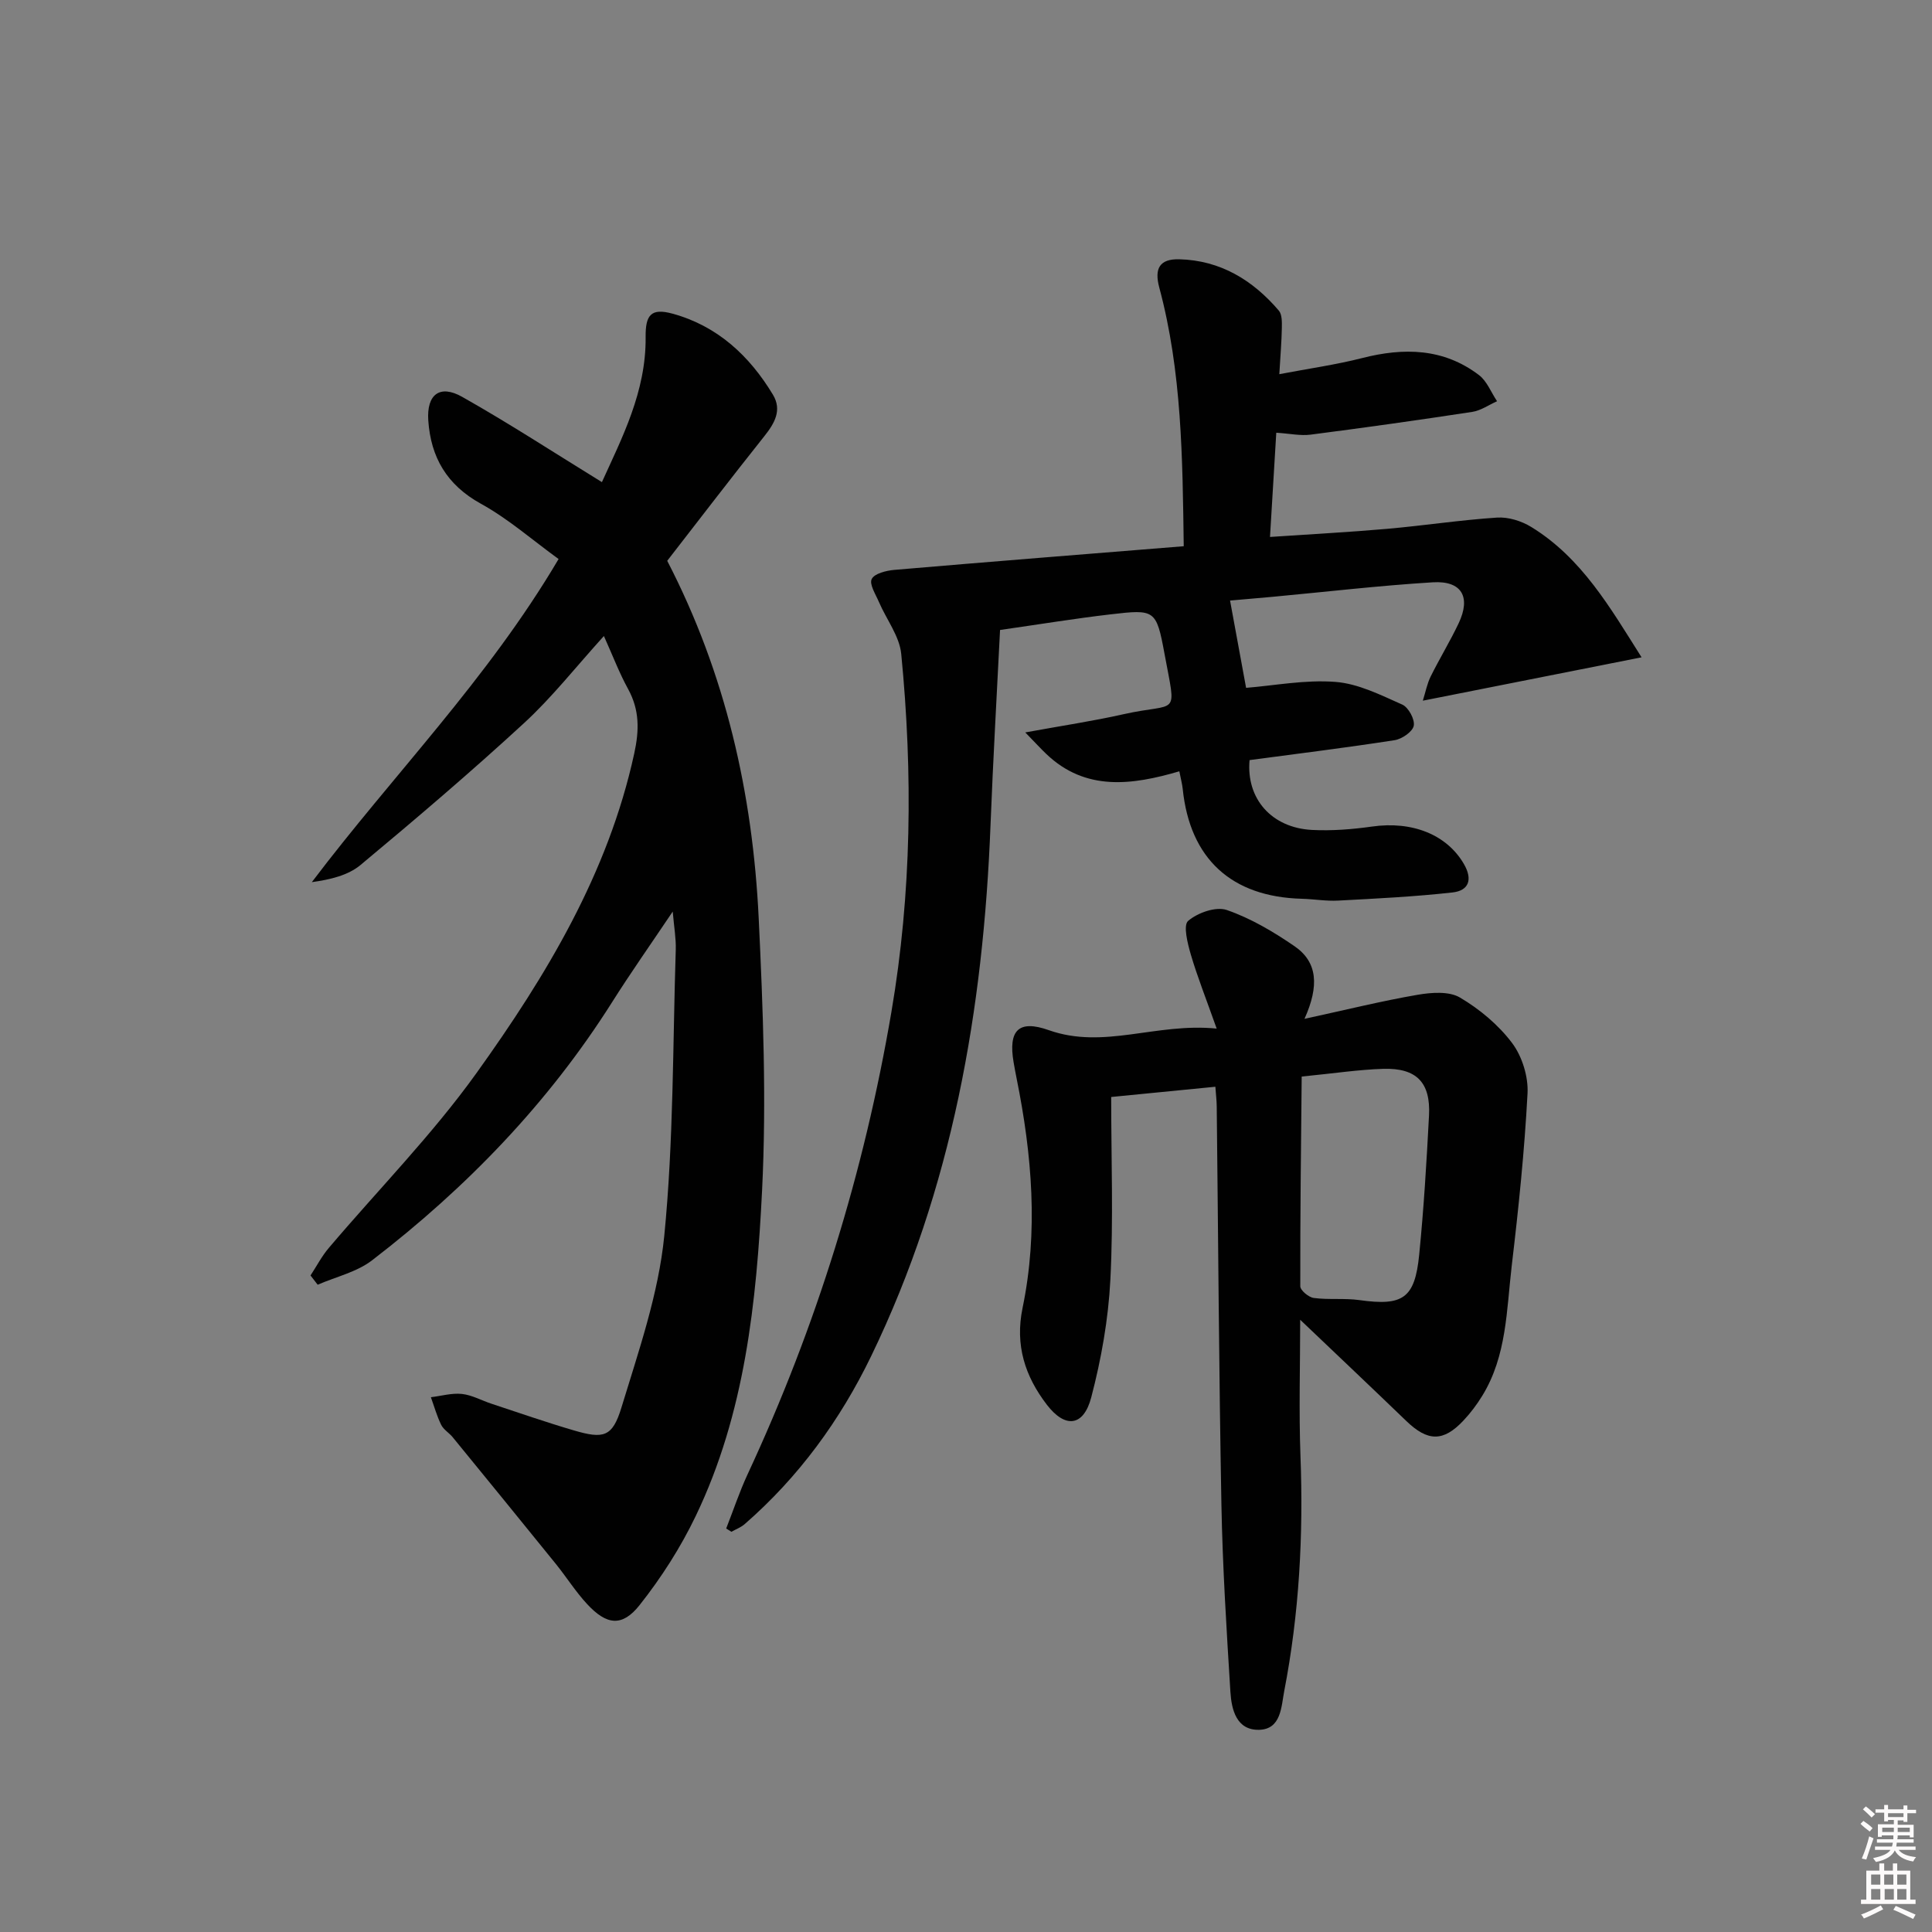 <svg enable-background="new 0 0 400 400" viewBox="0 0 400 400" xmlns="http://www.w3.org/2000/svg"><rect x="0" y="0" width="400" height="400" fill="#808080" stroke="none"/><path d="m385.2 377.6.6-.6c.6.4 1.3.9 1.9 1.5l-.6.7c-.8-.6-1.4-1.1-1.9-1.6zm.3 7.1c.6-1.4 1.1-2.9 1.5-4.5.3.1.6.3.9.4-.5 1.4-1 2.9-1.5 4.4l-.9-.2zm.2-10.1.6-.6c.7.5 1.3 1.1 1.9 1.6l-.7.7c-.6-.6-1.2-1.2-1.8-1.7zm8.4-.8h.8v.9h1.8v.7h-1.8v1.8h-.8v-.3h-1.2v.9h3.3v2.6h-.8v-.4h-2.5c0 .3 0 .6-.1.8h3.4v.7h-3.5c0 .3-.1.6-.1.8h4v.7h-3.5c.7.9 1.9 1.3 3.6 1.5-.2.2-.4.5-.6.9-1.9-.3-3.2-1.1-3.8-2.3-.5 1.1-1.8 2-3.9 2.4-.2-.3-.4-.5-.6-.8 1.9-.4 3.1-.9 3.6-1.7h-3.2v-.7h3.5c.1-.2.1-.5.2-.8h-3.3v-.7h3.4c0-.2 0-.5 0-.8h-2.4v.3h-.8v-2.6h3.3v-.9h-1.2v.3h-.8v-1.8h-1.8v-.7h1.8v-.9h.8v.9h3.2zm-4.4 5.5h2.4c0-.3 0-.6 0-.9h-2.4zm1.2-3.1h3.2v-.8h-3.2zm4.4 2.2h-2.4v.9h2.5v-.9z" fill="#fcfafa"/><path d="m389.2 385.8h.9v1.5h1.8v-1.5h.9v1.5h2.7v6h1.1v.9h-11.3v-.9h1.1v-6h2.7v-1.5zm.2 8.7.5.8c-1.2.6-2.5 1.3-4 1.9-.2-.3-.3-.6-.6-.8 1.6-.6 3-1.3 4.1-1.9zm-2-4.3h1.9v-2.1h-1.9zm0 3.1h1.9v-2.2h-1.9zm2.7-3.1h1.9v-2.1h-1.9zm.1 3.1h1.9v-2.2h-1.9zm2.3 1.3c1.4.6 2.7 1.2 4.1 1.8l-.5.9c-1.5-.7-2.8-1.4-4.1-1.9zm2.2-6.5h-1.9v2.1h1.9zm-1.9 5.2h1.9v-2.2h-1.9z" fill="#fcfafa"/><g fill="#010101"><path d="m150.35 316.46c1.47-3.74 2.74-7.58 4.43-11.22 14.23-30.58 24.12-62.51 29.78-95.75 4.19-24.6 4.45-49.34 2.03-74.1-.36-3.69-3.07-7.14-4.61-10.74-.68-1.59-2.04-3.69-1.5-4.77.56-1.14 2.99-1.74 4.66-1.89 19.86-1.7 39.73-3.27 59.94-4.9-.25-18.27-.38-36.13-5.07-53.58-1.05-3.93.08-5.93 4.13-5.83 8.52.21 15.23 4.31 20.63 10.63.69.81.64 2.42.62 3.65-.05 2.77-.29 5.54-.52 9.51 6.23-1.19 11.75-1.96 17.12-3.33 8.64-2.21 16.86-2.07 24.21 3.51 1.66 1.26 2.52 3.59 3.75 5.42-1.71.76-3.36 1.94-5.15 2.21-11.14 1.7-22.3 3.27-33.47 4.71-2.08.27-4.27-.22-7.09-.4-.41 6.88-.82 13.71-1.3 21.58 8.51-.58 16.39-.99 24.25-1.68 7.6-.67 15.16-1.83 22.76-2.33 2.33-.15 5.06.7 7.09 1.95 10.42 6.4 16.29 16.62 22.83 26.98-15.37 3.05-29.93 5.93-45.29 8.98.58-1.85.89-3.52 1.61-4.98 1.84-3.72 4.02-7.28 5.8-11.03 2.59-5.46.66-8.86-5.34-8.5-11.09.68-22.15 1.98-33.23 3.01-3.23.3-6.47.57-8.75.77 1.12 6.13 2.2 12 3.32 18.07 5.81-.46 12.22-1.72 18.5-1.23 4.72.36 9.38 2.72 13.84 4.7 1.28.57 2.64 3.08 2.37 4.39-.25 1.24-2.46 2.75-3.98 2.98-9.99 1.55-20.03 2.79-30.01 4.12-.73 7.98 4.54 14.02 12.93 14.46 4.12.21 8.32-.12 12.42-.7 8.36-1.19 15.5 1.68 19.03 7.76 1.86 3.21 1.01 5.5-2.34 5.88-7.87.88-15.81 1.27-23.73 1.69-2.48.13-4.98-.31-7.48-.38-14.59-.38-23.18-8.29-24.67-22.73-.1-.97-.36-1.93-.7-3.66-9.77 2.86-19.4 4.2-27.56-3.6-1.11-1.06-2.14-2.19-4.34-4.45 7.71-1.41 14.03-2.35 20.25-3.75 11.53-2.6 11.07.97 8.57-12.58-1.68-9.11-2.01-9.18-11.11-8.12-7.4.86-14.76 2.07-22.93 3.24-.67 13.48-1.45 26.89-1.97 40.31-1.48 38.2-7.9 75.29-24.71 110.02-6.43 13.29-15.01 25.05-26.19 34.79-.78.68-1.83 1.07-2.75 1.59-.35-.22-.72-.45-1.08-.68z"/><path d="m125.03 131.68c-5.77 6.36-10.7 12.66-16.51 18.01-10.99 10.12-22.38 19.82-33.87 29.39-2.58 2.15-6.22 3.02-10.09 3.56 16.8-22.21 36.37-41.94 51.09-66.9-5.39-3.9-10.39-8.31-16.09-11.45-7.07-3.9-10.37-9.63-10.89-17.25-.36-5.38 2.39-7.49 7.01-4.88 9.66 5.45 18.97 11.52 28.94 17.66 4.1-9.06 9.17-18.71 9.05-30.03-.05-4.61 1.13-6.06 5.57-4.85 9.28 2.54 15.92 8.7 20.79 16.78 1.91 3.18.36 5.89-1.77 8.57-6.83 8.58-13.5 17.3-20.12 25.82 12.12 23.41 17.7 48.23 18.94 73.99.9 18.77 1.63 37.64.7 56.38-1.15 23.03-3.52 46.15-13.74 67.4-3.13 6.52-7.13 12.77-11.62 18.44-3.62 4.57-6.84 4.14-10.88-.23-2.36-2.55-4.24-5.54-6.43-8.26-7.11-8.79-14.25-17.54-21.4-26.29-.74-.9-1.88-1.55-2.37-2.55-.89-1.81-1.44-3.8-2.13-5.71 2.14-.26 4.33-.9 6.42-.68 2.09.23 4.08 1.35 6.13 2.03 5.67 1.87 11.32 3.84 17.05 5.52 6.15 1.8 7.98 1.4 9.85-4.73 3.56-11.69 7.68-23.52 8.87-35.55 1.94-19.65 1.75-39.51 2.38-59.29.07-2.28-.35-4.57-.63-7.85-4.59 6.83-8.72 12.69-12.54 18.74-13.23 20.94-30.17 38.44-49.7 53.46-3.17 2.44-7.48 3.41-11.27 5.06-.49-.64-.99-1.28-1.48-1.92 1.25-1.9 2.31-3.96 3.77-5.68 10.22-12.06 21.41-23.42 30.59-36.22 14.44-20.15 27.26-41.35 32.66-66.16 1.06-4.84 1.11-9.01-1.27-13.36-1.82-3.31-3.16-6.86-5.01-10.97z"/><path d="m251.9 212.96c-2.24-6.32-4.01-10.76-5.35-15.32-.67-2.3-1.62-6.07-.56-6.98 1.97-1.69 5.76-3.03 8.01-2.25 4.95 1.71 9.64 4.49 14 7.48 4.8 3.29 5.15 8.23 2.08 15.05 8.75-1.9 16.04-3.71 23.42-4.98 2.86-.49 6.5-.77 8.77.57 4.07 2.4 7.97 5.66 10.79 9.41 2.08 2.77 3.38 6.96 3.2 10.43-.63 11.91-1.86 23.81-3.27 35.67-1.08 9.16-1.02 18.66-6.09 26.92-1.12 1.83-2.44 3.59-3.91 5.15-4.17 4.44-7.4 4.37-11.84.08-7.15-6.89-14.36-13.71-21.96-20.95 0 9.48-.29 18.88.06 28.26.62 16.36-.26 32.59-3.37 48.65-.61 3.15-.6 7.88-5.2 7.99-4.68.1-5.71-4.17-5.94-7.87-.8-12.93-1.62-25.87-1.86-38.82-.51-27.46-.66-54.92-.97-82.38-.01-1.14-.15-2.27-.28-4.07-7.28.72-14.26 1.4-21.57 2.12 0 12.91.47 25.4-.17 37.84-.42 8.18-1.88 16.42-3.96 24.35-1.59 6.06-5.4 6.47-9.2 1.51-4.49-5.86-6.62-12.29-5.02-20.02 3.28-15.83 1.96-31.68-1.21-47.41-.23-1.14-.44-2.28-.64-3.43-1.13-6.6.98-8.91 7.27-6.68 11.44 4.05 22.18-1.58 34.77-.32zm17.6 9.93c-.14 14.6-.32 29.01-.29 43.41 0 .85 1.73 2.29 2.79 2.43 3.12.41 6.34.01 9.45.44 9 1.26 11.48-.32 12.38-9.41.95-9.57 1.53-19.18 2.03-28.79.36-6.84-2.57-9.88-9.45-9.68-5.11.16-10.22.94-16.91 1.6z"/></g></svg>
